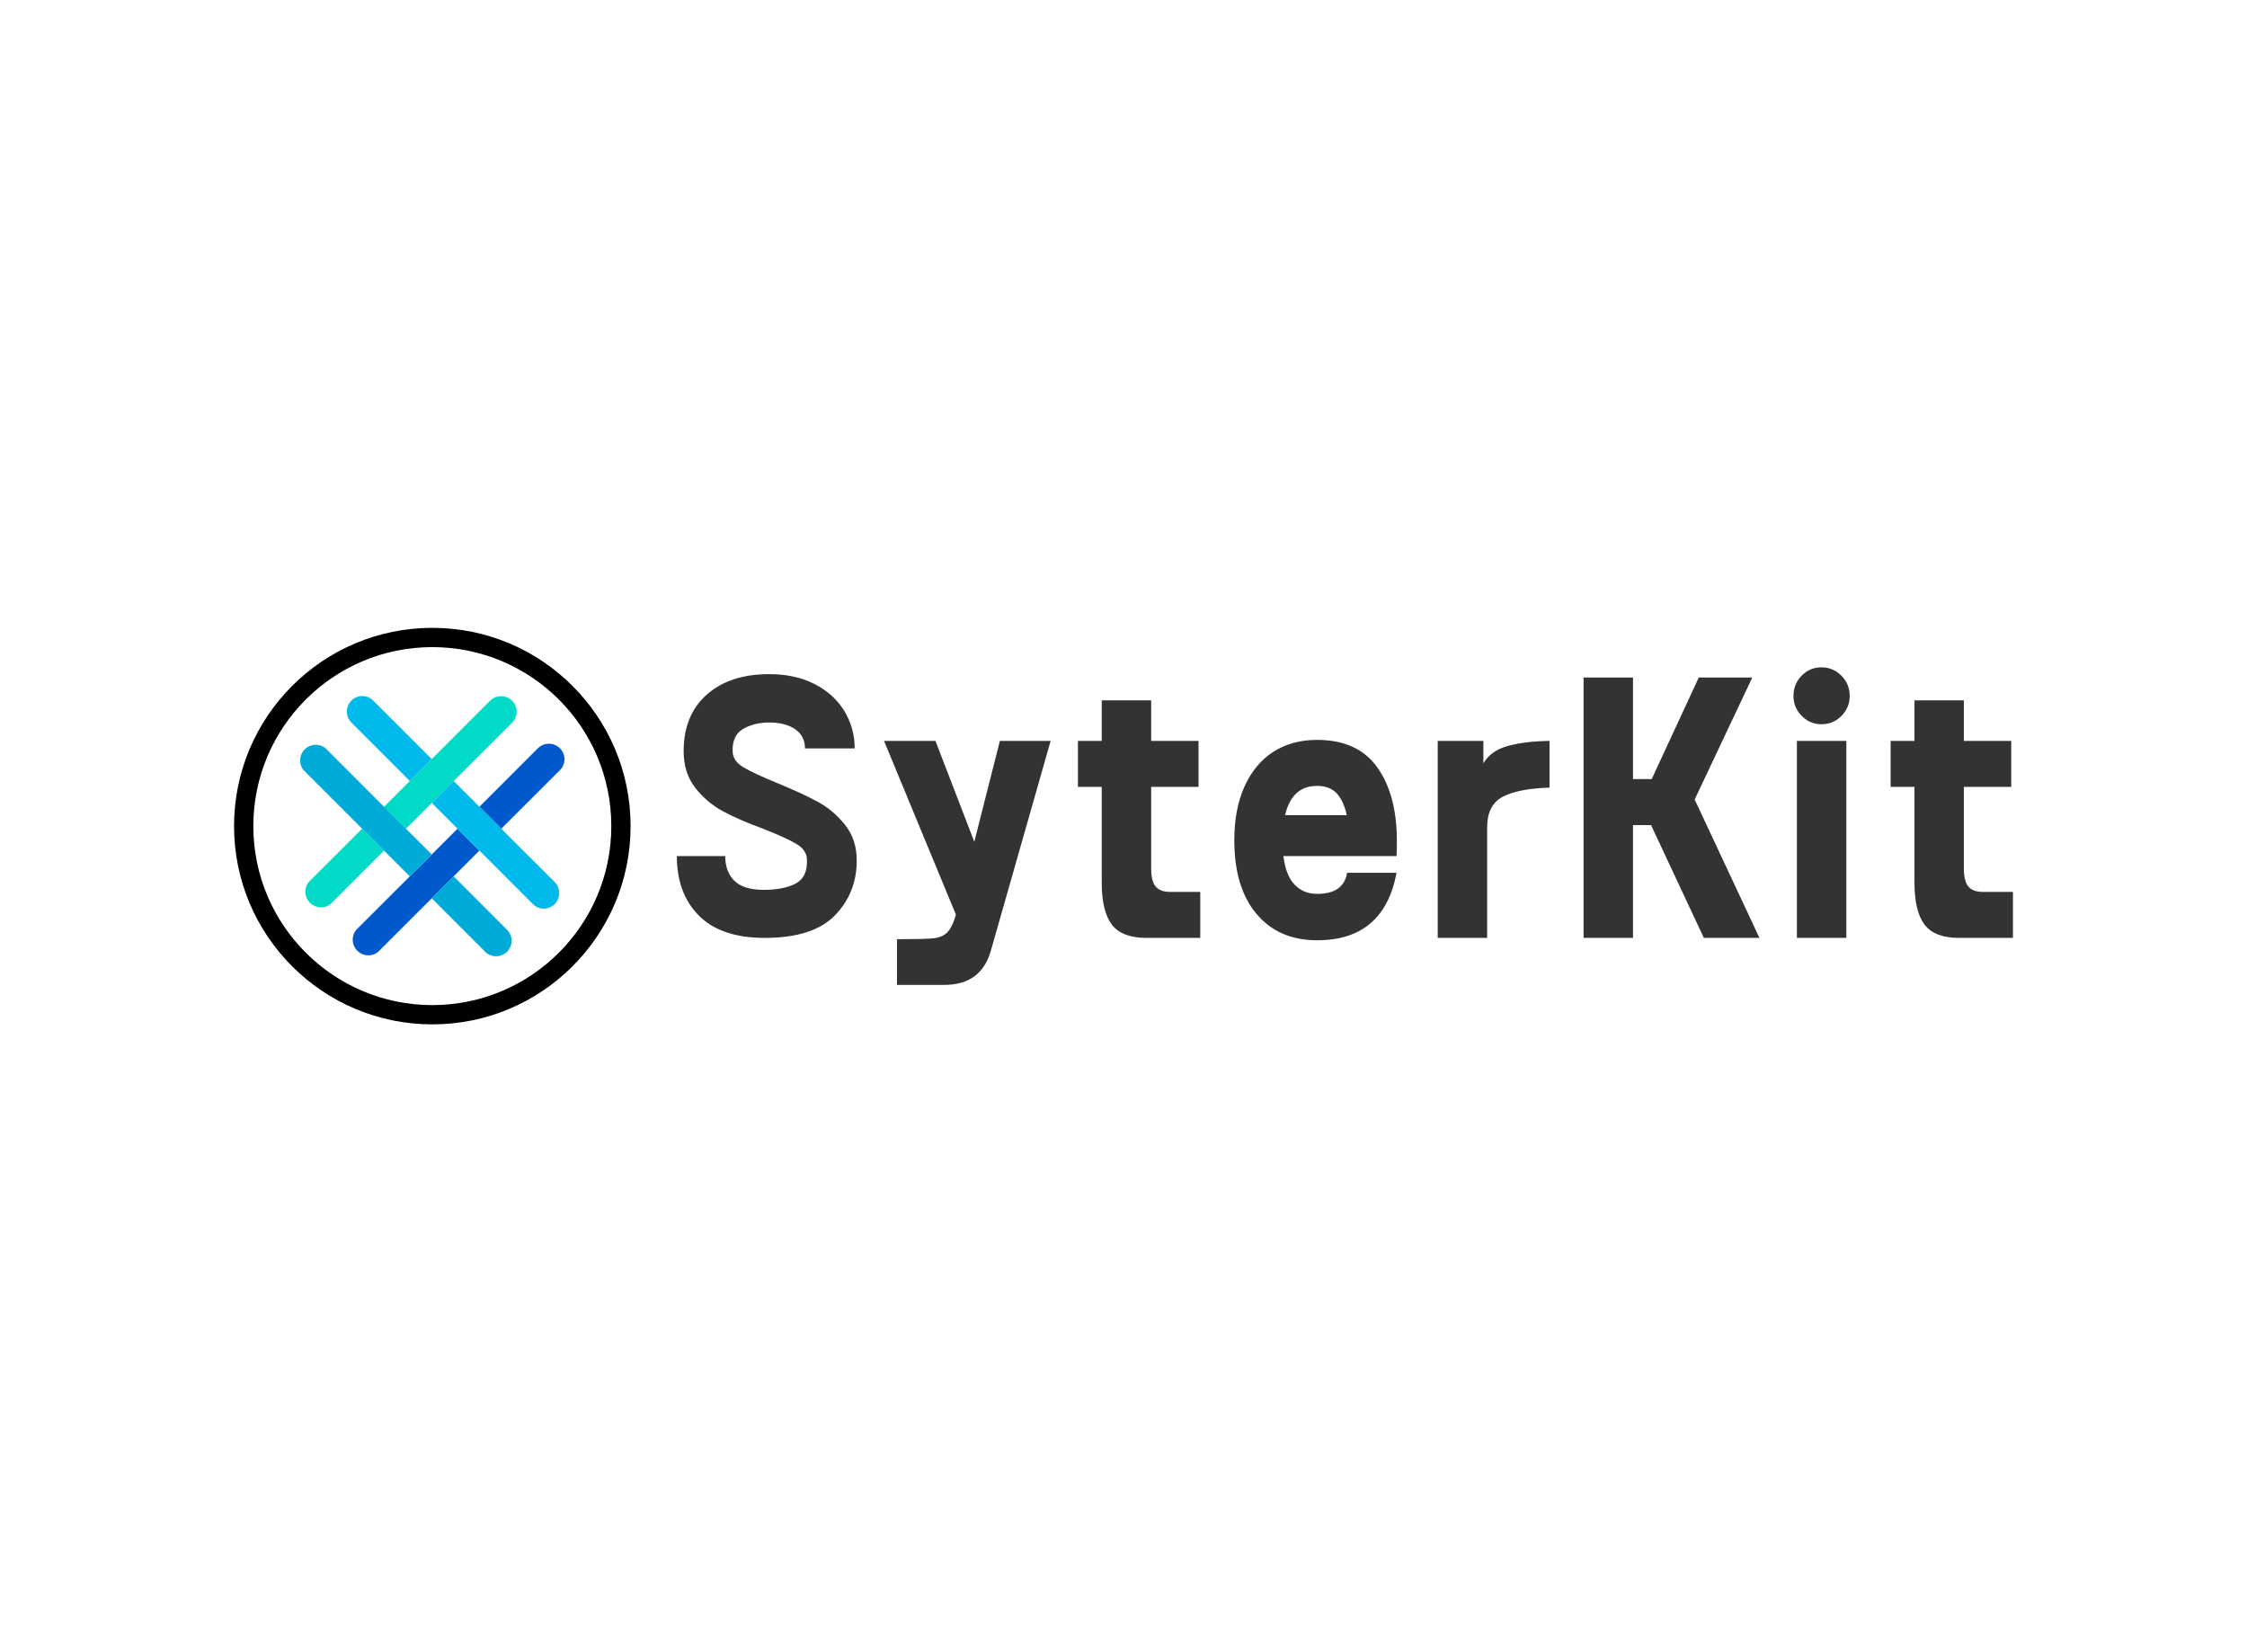 <?xml version="1.0" encoding="UTF-8" standalone="no"?>
<svg
   version="1.0"
   width="100%"
   height="100%"
   viewBox="0 0 340 250"
   preserveAspectRatio="xMidYMid meet"
   color-interpolation-filters="sRGB"
   style="margin: auto;"
   id="svg55"
   sodipodi:docname="SyterKit LOGO.svg"
   inkscape:version="1.2.2 (732a01da63, 2022-12-09)"
   xmlns:inkscape="http://www.inkscape.org/namespaces/inkscape"
   xmlns:sodipodi="http://sodipodi.sourceforge.net/DTD/sodipodi-0.dtd"
   xmlns="http://www.w3.org/2000/svg"
   xmlns:svg="http://www.w3.org/2000/svg">
  <defs
     id="defs59" />
  <sodipodi:namedview
     id="namedview57"
     pagecolor="#ffffff"
     bordercolor="#000000"
     borderopacity="0.25"
     inkscape:showpageshadow="2"
     inkscape:pageopacity="0.0"
     inkscape:pagecheckerboard="0"
     inkscape:deskcolor="#d1d1d1"
     showgrid="false"
     inkscape:zoom="3.6970588"
     inkscape:cx="136.18934"
     inkscape:cy="108.4646"
     inkscape:window-width="2560"
     inkscape:window-height="1377"
     inkscape:window-x="-8"
     inkscape:window-y="-8"
     inkscape:window-maximized="1"
     inkscape:current-layer="svg55" />
  <rect
     data-v-0dd9719b=""
     x="0"
     y="0"
     width="100%"
     height="100%"
     fill="#ffffff"
     fill-opacity="1"
     class="background"
     id="rect2" />
  <rect
     data-v-0dd9719b=""
     x="0"
     y="0"
     width="100%"
     height="100%"
     fill="url(#watermark)"
     fill-opacity="1"
     class="watermarklayer"
     id="rect4" />
  <g
     data-v-0dd9719b=""
     fill="#333"
     class="icon-text-wrapper icon-svg-group iconsvg"
     transform="translate(35.415,95)"
     id="g53">
    <g
       fill="#0059cc"
       class="iconsvg-imagesvg icon_container"
       transform="translate(0,0)"
       id="g39">
      <rect
         fill="#333"
         fill-opacity="0"
         stroke-width="2"
         x="0"
         y="0"
         width="60"
         height="60"
         class="image-rect"
         id="rect6" />
      <svg
         viewBox="0 0 60 60"
         x="0"
         y="0"
         width="60"
         height="60"
         class="image-svg-svg bn"
         style="overflow: visible;"
         version="1.1"
         id="svg37">
        <g
           hollow-target=""
           id="g35">
          <g
             id="g21">
            <svg
               viewBox="0 0 144 144"
               style="overflow: visible;"
               width="60"
               height="60"
               x="0"
               y="0"
               filtersec="colorsb1791840437"
               filter="url(#82i0wvb6vTcwQfGA7dxeO)"
               version="1.1"
               id="svg19">
              <g
                 transform="scale(1, 1) skewX(0)"
                 id="g12">
                <path
                   d="M72 0c39.765 0 72 32.235 72 72s-32.235 72-72 72S0 111.765 0 72 32.235 0 72 0zm0 7C36.101 7 7 36.101 7 72s29.101 65 65 65 65-29.101 65-65S107.899 7 72 7z"
                   fill="#000"
                   fill-rule="nonzero"
                   id="path10" />
              </g>
              <defs
                 id="defs17">
                <filter
                   id="82i0wvb6vTcwQfGA7dxeO"
                   x="0"
                   y="0"
                   width="1"
                   height="1">
                  <feColorMatrix
                     type="matrix"
                     values="0 0 0 0 0  0 0 0 0 0.348  0 0 0 0 0.797  0 0 0 1 0"
                     id="feColorMatrix14" />
                </filter>
              </defs>
            </svg>
          </g>
          <g
             id="g33">
            <svg
               viewBox="0.439 -0 101.562 99.985"
               width="40"
               height="40"
               x="10"
               y="10"
               class="image-svg-icon"
               version="1.1"
               id="svg31">
              <path
                 d="M69.3 59.41l-9.89 9.89L51 77.73 30.46 98.26A6 6 0 0 1 22 89.83L42.56 69.3 51 60.88l9.9-9.9zM102 24.28a6 6 0 0 1-1.75 4.21L77.72 51l-8.42-8.44 22.5-22.5a6 6 0 0 1 10.2 4.22z"
                 fill="#0059cc"
                 id="path23" />
              <path
                 d="M83.64 6a5.94 5.94 0 0 1-1.74 4.21L41.08 51l-8.42-8.42 9.9-9.89L51 24.24 73.48 1.75A6 6 0 0 1 83.64 6zM32.66 59.41L12.13 79.93a6 6 0 0 1-8.42-8.42L24.24 51z"
                 fill="#00dac7"
                 id="path25" />
              <path
                 d="M51 24.24l-8.42 8.43-22.5-22.5A6 6 0 0 1 24.28 0a5.89 5.89 0 0 1 4.2 1.75zM98.25 79.93a5.94 5.94 0 0 1-8.42 0L51 41.09l8.42-8.42 9.9 9.89 8.4 8.44 20.53 20.51a6 6 0 0 1 0 8.42z"
                 fill="#00baec"
                 id="path27" />
              <path
                 d="M51 60.88l-8.44 8.42L1.74 28.49a6 6 0 0 1 8.43-8.43l22.49 22.5L41.08 51zM79.93 98.26a6 6 0 0 1-8.42 0L51 77.73l8.42-8.43 20.51 20.53a6 6 0 0 1 0 8.43z"
                 fill="#00abd8"
                 id="path29" />
            </svg>
          </g>
        </g>
      </svg>
    </g>
    <g
       transform="translate(67,5.975)"
       id="g51">
      <g
         data-gra="path-name"
         fill-rule=""
         class="tp-name iconsvg-namesvg"
         id="g47">
        <g
           transform="scale(1)"
           id="g45">
          <g
             id="g43">
            <path
               d="M15.88 1.86Q9.28 1.86 5.93-1.5 2.58-4.85 2.58-10.52L2.58-10.52 9.9-10.52Q9.9-8.15 11.29-6.78 12.68-5.41 15.73-5.41L15.73-5.41Q18.77-5.41 20.57-6.37 22.38-7.32 22.27-10L22.27-10Q22.22-11.45 20.65-12.37 19.08-13.3 15.67-14.64L15.67-14.64Q12.01-15.98 9.56-17.3 7.12-18.61 5.36-20.86 3.61-23.1 3.61-26.4L3.61-26.4Q3.61-31.86 7.12-34.96 10.62-38.05 16.55-38.05L16.55-38.05Q20.52-38.05 23.46-36.53 26.4-35.01 27.95-32.43 29.49-29.85 29.49-26.81L29.49-26.81 21.97-26.81Q21.97-28.67 20.5-29.7 19.03-30.73 16.55-30.73L16.55-30.73Q14.23-30.73 12.56-29.73 10.88-28.72 11.03-26.19L11.03-26.19Q11.14-24.85 12.71-23.92 14.28-23 17.69-21.6L17.69-21.6Q21.45-20.06 23.85-18.77 26.24-17.48 28.02-15.26 29.8-13.04 29.8-9.85L29.8-9.85Q29.8-4.95 26.5-1.55 23.2 1.86 15.88 1.86L15.88 1.86ZM47.59-12.68L51.46-27.95 59.14-27.95 50.12 3.71Q48.67 8.97 43.05 8.97L43.05 8.97 35.89 8.97 35.89 2.06Q39.91 2.06 41.3 1.93 42.69 1.8 43.47 1.06 44.24 0.31 44.81-1.65L44.81-1.65 33.93-27.95 41.71-27.95 47.59-12.68ZM77.24-5.1L81.78-5.1 81.78 1.86 73.63 1.86Q69.92 1.86 68.4-0.15 66.87-2.17 66.87-6.5L66.87-6.5 66.87-20.99 63.27-20.99 63.27-27.95 66.87-27.95 66.87-34.08 74.35-34.08 74.35-27.95 81.52-27.95 81.52-20.99 74.35-20.99 74.35-8.66Q74.35-6.75 75.02-5.93 75.69-5.1 77.24-5.1L77.24-5.1ZM111.48-10.52L94.36-10.52Q94.72-7.58 96.06-6.19 97.4-4.8 99.46-4.8L99.46-4.8Q103.48-4.8 104-7.99L104-7.99 111.48-7.99Q109.57 2.22 99.46 2.22L99.46 2.22Q93.64 2.22 90.28-1.78 86.93-5.77 86.93-12.94L86.93-12.94Q86.93-17.63 88.48-21.06 90.03-24.49 92.84-26.3 95.65-28.1 99.46-28.1L99.46-28.1Q105.6-28.1 108.56-23.95 111.53-19.8 111.53-12.79L111.53-12.79Q111.53-11.29 111.48-10.52L111.48-10.52ZM94.61-16.71L103.95-16.71Q103.48-18.87 102.43-20.01 101.37-21.14 99.46-21.14L99.46-21.14Q95.65-21.14 94.61-16.71L94.61-16.71ZM125.19 1.86L117.71 1.86 117.71-27.95 124.62-27.95 124.62-24.54Q125.71-26.45 128.28-27.17 130.86-27.89 134.63-27.95L134.63-27.95 134.63-20.88Q129.88-20.73 127.54-19.49 125.19-18.25 125.19-14.85L125.19-14.85 125.19 1.86ZM156.59-19.08L166.39 1.86 157.98 1.86 149.99-15.21 147.26-15.21 147.26 1.86 139.78 1.86 139.78-37.54 147.26-37.54 147.26-22.17 150.09-22.17 157.21-37.54 165.31-37.54 156.59-19.08ZM175.77-30.47Q174.02-30.47 172.78-31.74 171.54-33 171.54-34.75L171.54-34.75Q171.54-36.56 172.78-37.82 174.02-39.08 175.77-39.08L175.77-39.08Q177.53-39.08 178.79-37.82 180.05-36.56 180.05-34.75L180.05-34.75Q180.05-33 178.81-31.74 177.58-30.47 175.77-30.47L175.77-30.47ZM179.54-27.95L179.54 1.86 172.06 1.86 172.06-27.95 179.54-27.95ZM200.21-5.1L204.75-5.1 204.75 1.86 196.6 1.86Q192.89 1.86 191.37-0.15 189.85-2.17 189.85-6.5L189.85-6.5 189.85-20.99 186.24-20.99 186.24-27.95 189.85-27.95 189.85-34.08 197.32-34.08 197.32-27.95 204.49-27.95 204.49-20.99 197.32-20.99 197.32-8.66Q197.32-6.75 197.99-5.93 198.67-5.1 200.21-5.1L200.21-5.1Z"
               transform="translate(-2.58, 39.08)"
               id="path41" />
          </g>
        </g>
      </g>
      <defs
         v-gra="od"
         id="defs49" />
    </g>
  </g>
</svg>
